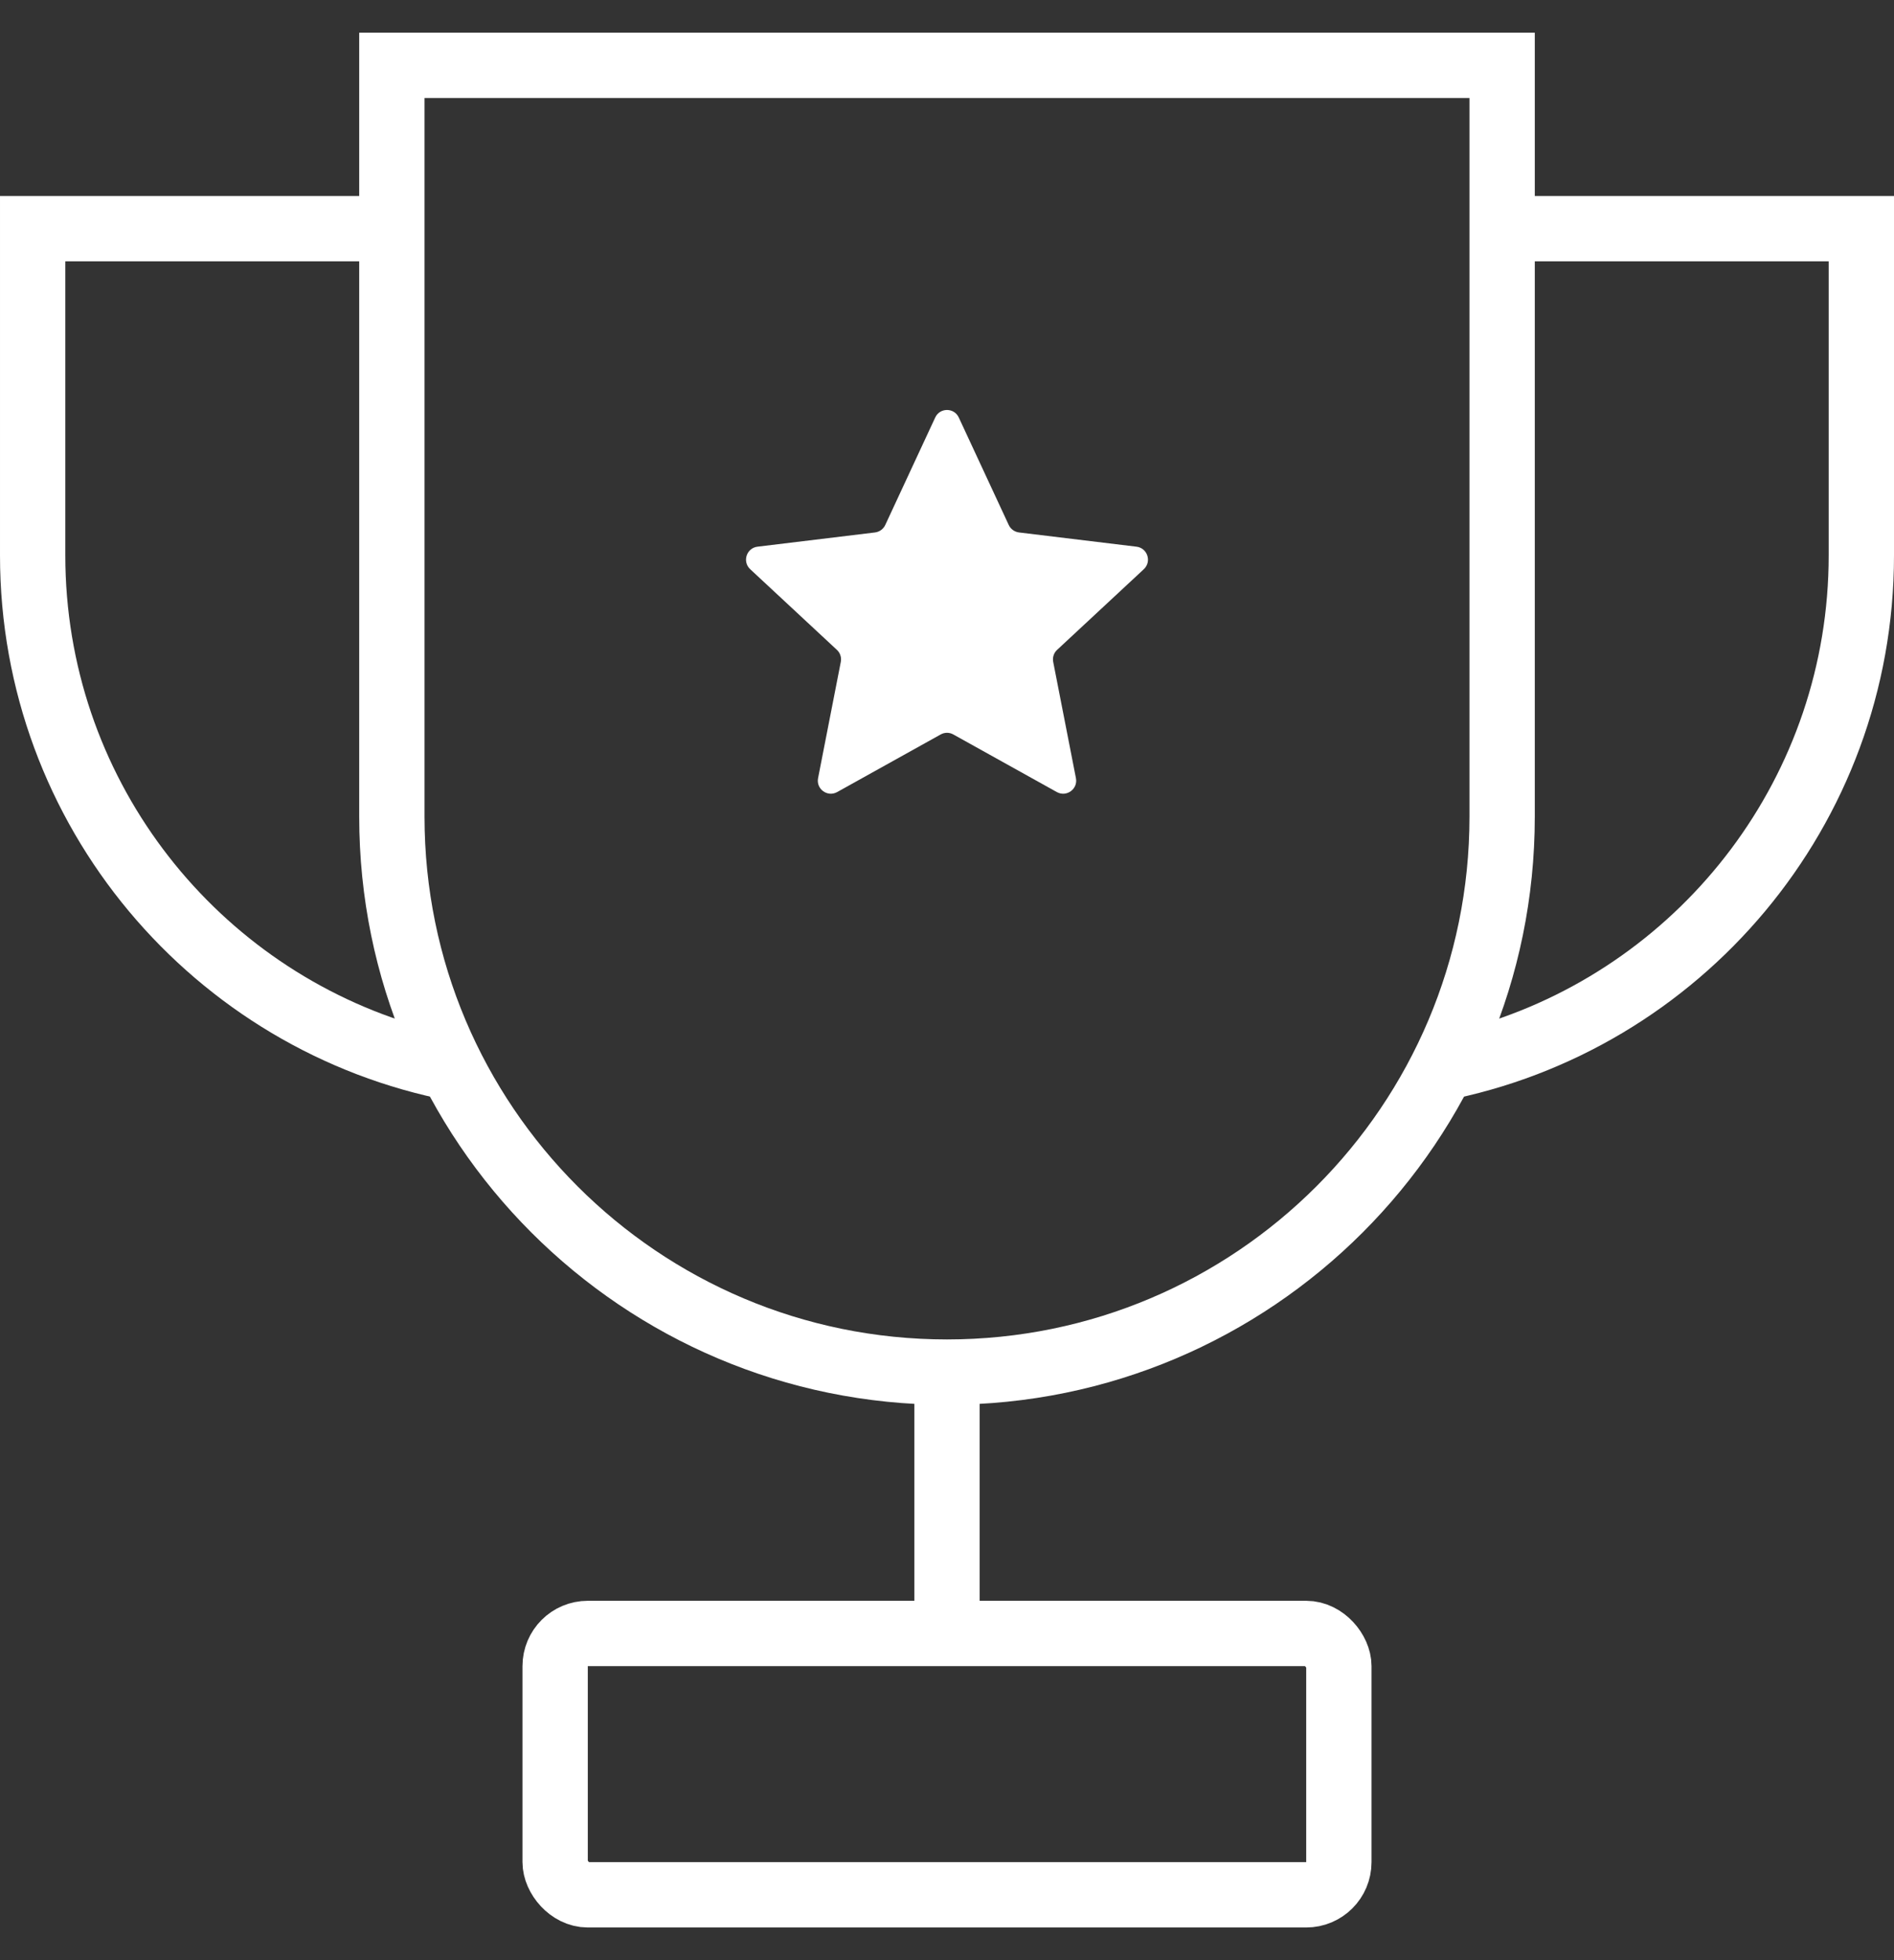 <svg width="29" height="30" viewBox="0 0 29 30" fill="none" xmlns="http://www.w3.org/2000/svg">
<rect x="0" y="0" width="29" height="30" fill="#333333" stroke="none"/>
<path d="M14.5 25V21" stroke="white"/>
<rect x="8.5" y="25" width="12" height="4" rx="0.5" stroke="white"/>
<path d="M6 1H23V12.5C23 17.194 19.194 21 14.5 21V21C9.806 21 6 17.194 6 12.5V1Z" stroke="white"/>
<path fill-rule="evenodd" clip-rule="evenodd" d="M22.11 16.848C26.035 16.095 29 12.644 29 8.5V4V3H28H23V4H28V8.5C28 11.871 25.776 14.723 22.715 15.668C22.566 16.09 22.361 16.486 22.11 16.848Z" fill="white"/>
<path fill-rule="evenodd" clip-rule="evenodd" d="M6.89 16.848C2.965 16.095 4.48227e-05 12.644 4.48227e-05 8.5V4V3H1H6V4H1V8.5C1 11.871 3.224 14.723 6.285 15.668C6.434 16.09 6.639 16.486 6.89 16.848Z" fill="white"/>
<path d="M14.319 6.391C14.39 6.236 14.61 6.236 14.681 6.391L15.445 8.034C15.474 8.097 15.533 8.14 15.602 8.149L17.401 8.367C17.57 8.387 17.638 8.596 17.513 8.712L16.186 9.946C16.135 9.993 16.113 10.063 16.126 10.13L16.474 11.909C16.507 12.076 16.33 12.205 16.181 12.122L14.597 11.241C14.537 11.207 14.463 11.207 14.403 11.241L12.819 12.122C12.67 12.205 12.493 12.076 12.526 11.909L12.874 10.13C12.887 10.063 12.865 9.993 12.814 9.946L11.487 8.712C11.362 8.596 11.43 8.387 11.599 8.367L13.398 8.149C13.467 8.14 13.526 8.097 13.555 8.034L14.319 6.391Z" fill="white"/>
</svg>

